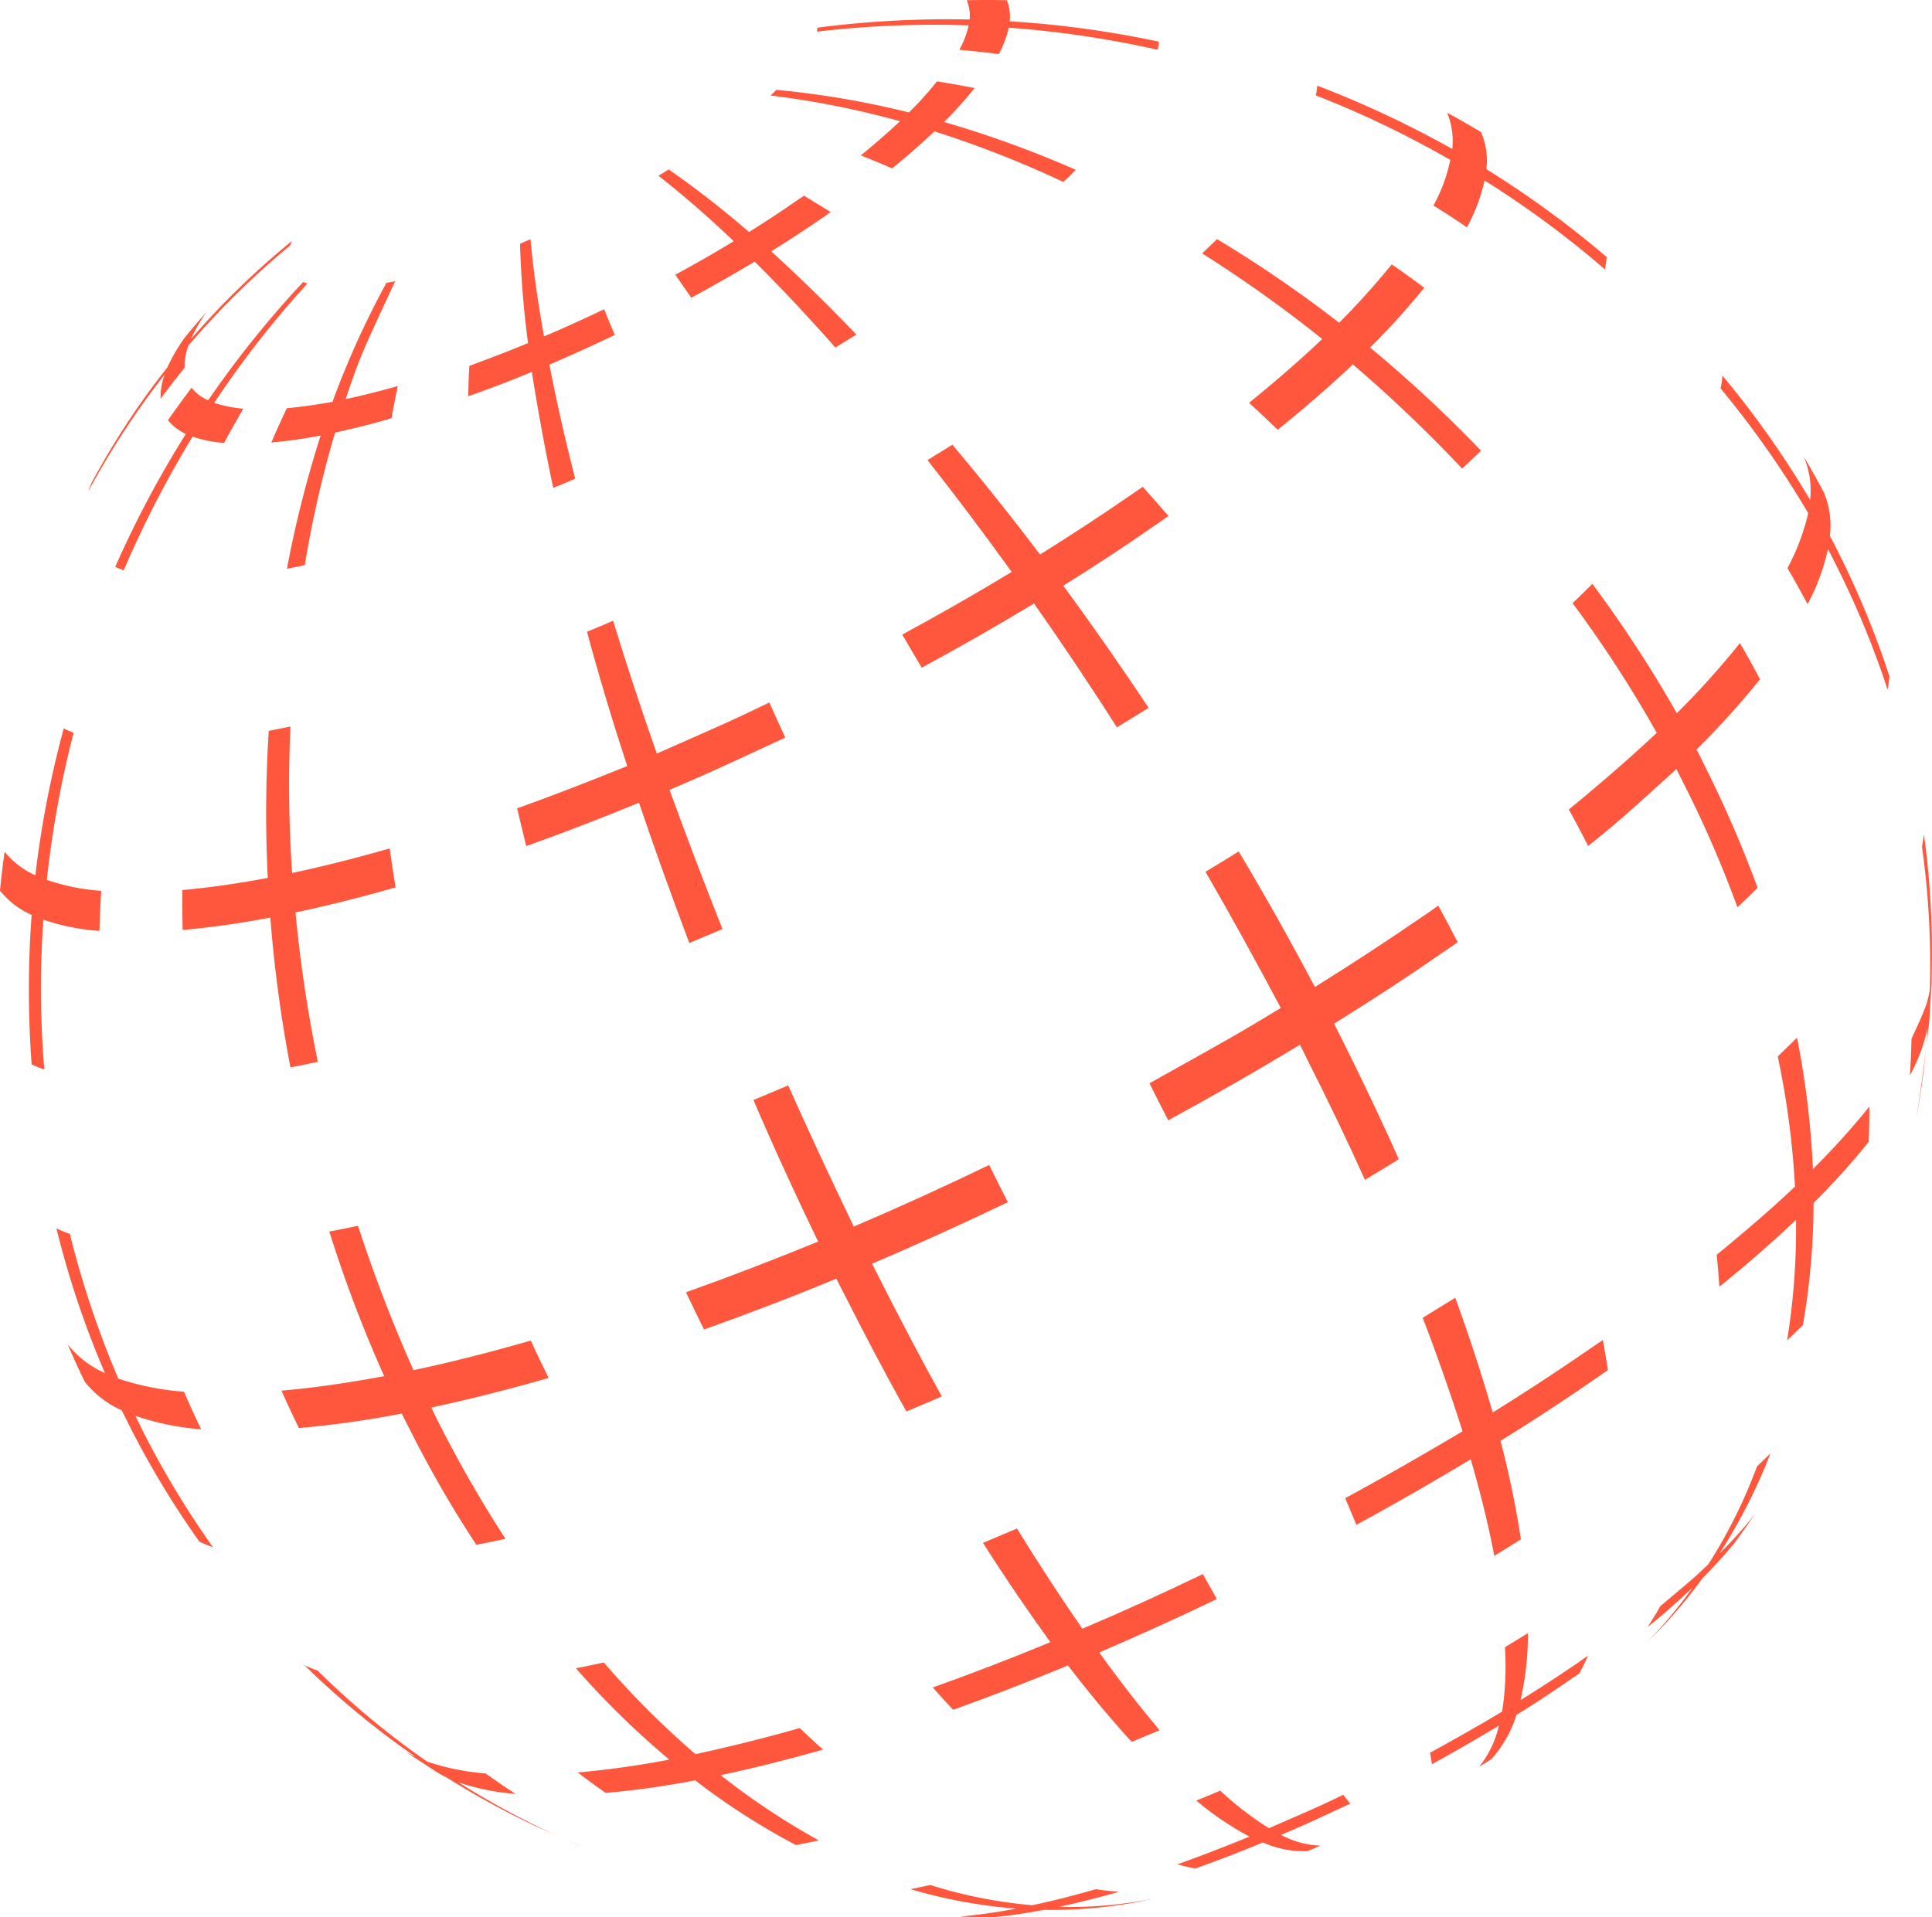 <svg xmlns="http://www.w3.org/2000/svg" width="215" height="213.405" viewBox="0 0 215 213.405">
    <defs>
        <style>
            .cls-1{fill:#fe573d}
        </style>
    </defs>
    <g id="그룹_122" transform="translate(-323.838 -947.285)">
        <g id="그룹_121" transform="translate(323.838 947.285)">
            <path id="패스_180" d="M336.1 1042.028a29.476 29.476 0 0 0 7.31 1.5c-.674-1.388-1.309-2.788-1.916-4.185a29.67 29.67 0 0 1-7.306-1.456 106.2 106.2 0 0 1-5.392-16.11 13.74 13.74 0 0 1-1.492-.609 102.833 102.833 0 0 0 5.394 16.091 10.785 10.785 0 0 1-4.131-3.174c.58 1.383 1.218 2.791 1.894 4.158a10.935 10.935 0 0 0 4.116 3.174c.266.549.531 1.08.8 1.613a100.332 100.332 0 0 0 7.834 13 15.146 15.146 0 0 0 1.512.622 101.789 101.789 0 0 1-7.841-13c-.25-.542-.535-1.082-.782-1.624z" class="cls-1" transform="translate(-321.023 -884.444)"/>
            <path id="패스_181" d="M347.064 1028.907c1.026-.194 2.023-.4 3.05-.622a154.316 154.316 0 0 1-2.489-16.617c3.553-.767 7.277-1.684 11.142-2.8-.246-1.445-.459-2.893-.656-4.332-3.777 1.08-7.4 2-10.859 2.732a143 143 0 0 1-.188-16.3c-.816.172-1.633.328-2.412.475a144.069 144.069 0 0 0-.111 16.374c-3.368.631-6.545 1.089-9.508 1.35 0 1.483 0 2.954.036 4.446a97.9 97.9 0 0 0 9.757-1.385 150.575 150.575 0 0 0 2.238 16.679z" class="cls-1" transform="translate(-314.742 -910.104)"/>
            <path id="패스_182" d="M341.122 1039.356c.618 1.419 1.28 2.8 1.934 4.163a110.422 110.422 0 0 0 11.439-1.611c.286.531.531 1.062.816 1.591a126.482 126.482 0 0 0 7.489 13.008c1.062-.2 2.16-.42 3.243-.659a139.263 139.263 0 0 1-7.466-13c-.266-.531-.531-1.062-.779-1.613 4.149-.885 8.51-1.994 13.052-3.288-.676-1.385-1.349-2.757-1.985-4.162-4.506 1.292-8.869 2.412-13.056 3.291a164.526 164.526 0 0 1-6.175-16.068c-1.078.219-2.141.448-3.192.636a146.881 146.881 0 0 0 6.106 16.1c-4.048.756-7.877 1.31-11.426 1.612z" class="cls-1" transform="translate(-309.795 -884.575)"/>
            <path id="패스_183" d="M328.772 1029.042a108.73 108.73 0 0 1-.109-16.675 24.386 24.386 0 0 0 6.24 1.247q.057-2.216.2-4.459a23.479 23.479 0 0 1-6.054-1.22 114.5 114.5 0 0 1 2.98-16.373c-.388-.154-.763-.323-1.1-.475a112.136 112.136 0 0 0-3.156 16.336 9.1 9.1 0 0 1-3.422-2.628c-.2 1.434-.371 2.891-.516 4.325a9.19 9.19 0 0 0 3.525 2.713 112.576 112.576 0 0 0 0 16.641 14.642 14.642 0 0 0 1.412.568z" class="cls-1" transform="translate(-323.838 -910.004)"/>
            <path id="패스_184" d="M383.406 1054.65c-4.007 1.155-7.912 2.106-11.6 2.907a98.683 98.683 0 0 1-10.2-10.2q-1.566.343-3.1.64a94.49 94.49 0 0 0 10.395 10.168 102.069 102.069 0 0 1-10.183 1.43c1.031.809 2.061 1.55 3.1 2.275a95.746 95.746 0 0 0 9.953-1.4 78.008 78.008 0 0 0 11.209 7.2c.852-.156 1.707-.332 2.554-.515a79.908 79.908 0 0 1-10.922-7.259c3.636-.774 7.446-1.729 11.388-2.848-.872-.783-1.74-1.582-2.594-2.398z" class="cls-1" transform="translate(-294.413 -862.316)"/>
            <path id="패스_185" d="M358.988 961.981c-.411.159-.779.315-1.169.5a107.065 107.065 0 0 0 .888 11.045c-2.2.921-4.4 1.758-6.53 2.539-.067 1.1-.105 2.237-.123 3.382 2.324-.816 4.7-1.711 7.076-2.713.642 4.08 1.423 8.392 2.38 12.9.818-.31 1.631-.649 2.445-1.008-1.135-4.433-2.092-8.689-2.871-12.693 2.394-1.04 4.825-2.132 7.275-3.306-.411-.973-.817-1.934-1.176-2.867-2.233 1.071-4.466 2.09-6.7 3.027-.683-3.866-1.213-7.493-1.495-10.806z" class="cls-1" transform="translate(-299.946 -935.345)"/>
            <path id="패스_186" d="M413.221 1055.684c-2.8 1.35-2.925 1.388-8.271 3.723a35.942 35.942 0 0 1-5.423-4.179c-.886.375-1.778.743-2.659 1.1a33.213 33.213 0 0 0 5.921 4.011c-2.693 1.1-5.39 2.148-8.02 3.083.674.2 1.334.339 1.992.468 2.445-.87 4.963-1.843 7.518-2.9a11.055 11.055 0 0 0 4.964.966c.464-.192.959-.415 1.463-.607a10.052 10.052 0 0 1-4.408-1.2c2.63-1.12 2.7-1.156 7.7-3.478-.246-.308-.51-.628-.777-.987z" class="cls-1" transform="translate(-263.737 -855.922)"/>
            <path id="패스_187" d="M405.2 1061.584c-2.148-2.552-4.4-5.43-6.719-8.66 4.323-1.862 8.722-3.844 13.088-5.945-.495-.9-1.028-1.825-1.561-2.777q-6.71 3.244-13.407 6.079c-2.347-3.4-4.8-7.129-7.275-11.152l-3.781 1.6c2.536 3.986 5.055 7.674 7.506 11.049-4.4 1.825-8.8 3.513-13.092 5.039.743.854 1.523 1.684 2.269 2.485 4.187-1.5 8.464-3.147 12.773-4.937 2.441 3.19 4.828 6.03 7.094 8.511 1.026-.42 2.053-.876 3.105-1.292z" class="cls-1" transform="translate(-276.156 -869.002)"/>
            <path id="패스_188" d="M365.646 1061.845c-1.138-.736-2.237-1.5-3.335-2.277a26.618 26.618 0 0 1-6.5-1.314 92.931 92.931 0 0 1-12.2-10.141 14.04 14.04 0 0 1-1.455-.589 95.725 95.725 0 0 0 12.311 10.166 10.29 10.29 0 0 1-1.7-.957l3.939 2.568a10.244 10.244 0 0 0 1.278.722 93.566 93.566 0 0 0 9.753 5.343l4.738 2.126c.194.074.426.17.656.261a93.642 93.642 0 0 1-13.839-7.194 25.782 25.782 0 0 0 6.354 1.286z" class="cls-1" transform="translate(-308.274 -862.181)"/>
            <path id="패스_189" d="M380.226 960.526c1.169.451 2.307.928 3.478 1.443 1.738-1.4 3.3-2.793 4.723-4.12a117.57 117.57 0 0 1 14.33 5.624c.495-.44.941-.881 1.385-1.35a119.551 119.551 0 0 0-14.654-5.322 40.645 40.645 0 0 0 3.4-3.779c-1.381-.263-2.782-.513-4.181-.741a37.522 37.522 0 0 1-3.125 3.46 99.353 99.353 0 0 0-14.759-2.514c-.178.21-.428.422-.636.631a98.445 98.445 0 0 1 14.4 2.86c-1.313 1.238-2.764 2.496-4.361 3.808z" class="cls-1" transform="translate(-284.432 -943.226)"/>
            <path id="패스_190" d="M427.276 1008.591c-.711-1.361-1.419-2.713-2.166-4.078-.566.43-1.185.85-1.809 1.265q-5.8 3.991-11.919 7.8-4.046-7.664-8.479-15.089c-1.222.761-2.449 1.523-3.692 2.264q4.317 7.485 8.376 15.156c-4.859 2.942-5.037 3.045-14.614 8.383.671 1.367 1.378 2.732 2.09 4.12 4.966-2.7 9.865-5.5 14.656-8.414.279.535.527 1.064.794 1.613 2.324 4.595 4.488 9.082 6.438 13.427 1.276-.76 2.521-1.519 3.763-2.3-1.932-4.366-4.082-8.85-6.385-13.469-.286-.531-.535-1.062-.817-1.61 4.082-2.534 8.089-5.131 11.919-7.808.638-.405 1.239-.851 1.845-1.26z" class="cls-1" transform="translate(-265.056 -903.723)"/>
            <path id="패스_191" d="M388.8 952.826c1.493.147 2.945.286 4.4.479a12.19 12.19 0 0 0 1.1-2.94 113.475 113.475 0 0 1 16.572 2.461c.067-.3.105-.605.141-.9a113.378 113.378 0 0 0-16.608-2.273 4.974 4.974 0 0 0-.315-2.34q-2.235-.057-4.473 0a4.281 4.281 0 0 1 .323 2.144 112.25 112.25 0 0 0-16.925.906c-.038.145-.038.279-.067.444a112.188 112.188 0 0 1 16.887-.7 10.145 10.145 0 0 1-1.035 2.719z" class="cls-1" transform="translate(-282.04 -947.285)"/>
            <path id="패스_192" d="M380.3 998.859c4.225-2.284 8.414-4.676 12.494-7.145 3.121 4.441 6.21 9.043 9.224 13.786 1.2-.734 2.358-1.439 3.529-2.166-3.107-4.685-6.3-9.247-9.494-13.6q5.223-3.246 10.146-6.677c.535-.368 1.066-.723 1.561-1.082-.952-1.1-1.91-2.166-2.867-3.246-.5.353-1 .7-1.53 1.051-3.21 2.213-6.525 4.379-9.9 6.487q-4.848-6.411-9.757-12.22c-.921.573-1.841 1.138-2.768 1.707q4.682 5.935 9.371 12.45c-3.978 2.412-8.055 4.743-12.175 6.969.709 1.219 1.422 2.448 2.166 3.686z" class="cls-1" transform="translate(-277.726 -924.546)"/>
            <path id="패스_193" d="M337.3 979.627c.865-1.149 1.753-2.3 2.677-3.44a6.472 6.472 0 0 1 .424-2.469 92.173 92.173 0 0 1 11.317-11.133c.069-.176.143-.344.192-.5a91.561 91.561 0 0 0-11.225 10.9 19.063 19.063 0 0 1 1.736-3.014c-.852.982-1.682 1.934-2.481 2.929a19.515 19.515 0 0 0-1.88 3.243 87.488 87.488 0 0 0-8.408 12.8 7.975 7.975 0 0 0-.391.988 94.134 94.134 0 0 1 8.5-13 7.206 7.206 0 0 0-.461 2.696z" class="cls-1" transform="translate(-319.433 -935.257)"/>
            <path id="패스_194" d="M400.907 1025.558c-.712-1.365-1.388-2.751-2.079-4.14q-7.555 3.651-15.064 6.855-3.779-7.83-7.306-15.713c-1.271.549-2.586 1.091-3.862 1.624 2.266 5.293 4.682 10.542 7.2 15.758-4.968 2.037-9.9 3.935-14.707 5.642.654 1.392 1.332 2.761 2.006 4.146 4.823-1.724 9.757-3.6 14.723-5.662.285.536.529 1.068.819 1.6 2.338 4.611 4.64 9.019 6.984 13.182 1.3-.551 2.626-1.1 3.937-1.673-2.3-4.145-4.606-8.548-6.953-13.171-.268-.547-.531-1.062-.818-1.6 5.026-2.134 10.077-4.438 15.12-6.848z" class="cls-1" transform="translate(-288.751 -891.753)"/>
            <path id="패스_195" d="M339.518 981.814a14.174 14.174 0 0 0 3.514.7c.672-1.292 1.416-2.557 2.124-3.815a13.91 13.91 0 0 1-3.23-.647 109.27 109.27 0 0 1 10.364-13.273c-.14-.056-.3-.122-.462-.176a112.406 112.406 0 0 0-10.574 13.163 4.716 4.716 0 0 1-1.845-1.4c-.888 1.189-1.775 2.393-2.626 3.616a5.532 5.532 0 0 0 1.99 1.533 114.613 114.613 0 0 0-7.859 14.792c.3.138.62.257.942.384a118.636 118.636 0 0 1 7.662-14.877z" class="cls-1" transform="translate(-318.089 -933.214)"/>
            <path id="패스_196" d="M342.216 978.691c-.585 1.263-1.173 2.539-1.72 3.812a50.039 50.039 0 0 0 5.494-.779 123.022 123.022 0 0 0-3.754 14.834c.638-.127 1.31-.248 1.988-.412a120.409 120.409 0 0 1 3.368-14.741c1.985-.442 4.114-.955 6.279-1.6.212-1.2.459-2.409.694-3.576-2.012.56-3.962 1.062-5.8 1.446 1.631-4.769 1.631-4.769 5.515-13.124-.339.078-.656.129-.977.185a98.942 98.942 0 0 0-6 13.244c-1.803.32-3.512.569-5.087.711z" class="cls-1" transform="translate(-310.303 -933.255)"/>
            <path id="패스_197" d="M362.728 985.845q1.966 7.294 4.475 14.948-6.229 2.539-12.244 4.709c.315 1.376.656 2.8 1.01 4.2q6.2-2.215 12.544-4.828c1.736 5.128 3.618 10.359 5.6 15.613 1.247-.522 2.449-1.018 3.69-1.546-2.075-5.231-4.044-10.415-5.892-15.5 4.4-1.88 4.58-1.961 12.88-5.818-.6-1.311-1.207-2.621-1.774-3.9-4.288 2.063-4.468 2.137-12.521 5.679q-2.659-7.558-4.863-14.779c-.954.424-1.946.827-2.905 1.222z" class="cls-1" transform="translate(-297.405 -915.531)"/>
            <path id="패스_198" d="M401.838 1061.764a24.3 24.3 0 0 1-2.552-.283c-2.46.7-4.839 1.33-7.109 1.785a52.42 52.42 0 0 1-11.335-2.246c-.747.156-1.49.322-2.2.46a57.033 57.033 0 0 0 11.741 2.166 62.079 62.079 0 0 1-6.244.89c1.171.042 2.34.082 3.511.082 1.827-.16 3.8-.442 5.856-.834a52.015 52.015 0 0 0 10.337-.865l.52-.109 1.7-.361a46.715 46.715 0 0 1-10.89 1c2.127-.467 4.369-1.012 6.665-1.685z" class="cls-1" transform="translate(-277.315 -851.214)"/>
            <path id="패스_199" d="M439.4 993.019q-1.06-2.025-2.233-4.027a91.794 91.794 0 0 1-7.023 7.807 139.482 139.482 0 0 0-9.4-14.4c-.709.707-1.414 1.41-2.2 2.144a137.171 137.171 0 0 1 9.367 14.44c-2.927 2.74-6.2 5.6-9.784 8.528.741 1.346 1.452 2.693 2.155 4.064 3.694-3 3.8-3.108 9.815-8.559.261.531.547 1.053.8 1.586a125.165 125.165 0 0 1 5.994 13.8c.787-.741 1.528-1.448 2.238-2.182a129.25 129.25 0 0 0-6-13.8c-.25-.531-.5-1.06-.8-1.577a90.705 90.705 0 0 0 7.071-7.824z" class="cls-1" transform="translate(-243.542 -917.415)"/>
            <path id="패스_200" d="M436.145 1009.709c-.712.692-1.419 1.389-2.146 2.092a93.684 93.684 0 0 1 1.918 14.48c-2.572 2.447-5.521 4.981-8.713 7.591.129 1.2.212 2.38.3 3.558 3.141-2.545 6-5.032 8.53-7.448a77.69 77.69 0 0 1-.993 13.411c.605-.569 1.173-1.136 1.76-1.7a80.935 80.935 0 0 0 1.185-13.6 78.31 78.31 0 0 0 6.135-6.788c.054-1.3.074-2.594.074-3.926a85.373 85.373 0 0 1-6.28 6.953 97.484 97.484 0 0 0-1.77-14.623z" class="cls-1" transform="translate(-236.165 -894.214)"/>
            <path id="패스_201" d="M425.1 987.516c.707-.669 1.419-1.329 2.1-2a149.578 149.578 0 0 0-12.349-11.473 80.584 80.584 0 0 0 6.03-6.659q-1.805-1.349-3.616-2.6a85.833 85.833 0 0 1-5.854 6.5 140.622 140.622 0 0 0-13.59-9.311c-.527.531-1.1 1.046-1.649 1.595a146.446 146.446 0 0 1 13.36 9.523c-2.411 2.289-5.144 4.669-8.142 7.1 1.078.993 2.146 2 3.179 3.007 3.079-2.492 5.885-4.919 8.367-7.281a157.158 157.158 0 0 1 12.164 11.599z" class="cls-1" transform="translate(-262.386 -935.36)"/>
            <path id="패스_202" d="M434.029 1033.451c-.183-1.1-.359-2.215-.569-3.355-.535.375-1.1.76-1.635 1.119-3.438 2.374-6.991 4.7-10.625 6.954-1.153-4.029-2.538-8.3-4.165-12.771-1.211.743-2.414 1.488-3.621 2.233 1.7 4.417 3.161 8.638 4.435 12.631-4.294 2.557-8.655 5.051-13.056 7.446l1.243 2.965c4.294-2.344 8.546-4.773 12.718-7.3 1.116 3.823 2 7.428 2.621 10.748 1.015-.605 1.968-1.211 2.965-1.834a105.85 105.85 0 0 0-2.269-10.958c3.544-2.2 7.023-4.466 10.359-6.783.531-.346 1.064-.746 1.599-1.095z" class="cls-1" transform="translate(-255.09 -880.956)"/>
            <path id="패스_203" d="M435.3 1035.968a56.91 56.91 0 0 1-5.41 10.886c-1.631 1.559-1.706 1.613-5.358 4.671-.426.8-.926 1.577-1.421 2.336 1.878-1.533 1.95-1.579 5-4.366a53.629 53.629 0 0 1-5.354 6.347l1.629-1.642a53.878 53.878 0 0 0 4.859-5.8c1.4-1.4 2.588-2.735 3.62-3.993.707-.99 1.419-1.979 2.11-3a51.554 51.554 0 0 1-3.848 4.258 62.265 62.265 0 0 0 5.675-11.152c-.489.474-.985.958-1.502 1.455z" class="cls-1" transform="translate(-239.773 -872.755)"/>
            <path id="패스_204" d="M434.887 991.3c.761 1.314 1.51 2.646 2.237 4.011a23.351 23.351 0 0 0 2.267-6.119c.285.513.551 1.048.816 1.581a100.739 100.739 0 0 1 5.822 14.051c.107-.491.14-.981.212-1.459a99.566 99.566 0 0 0-5.816-14.06c-.266-.533-.531-1.064-.819-1.579a9.58 9.58 0 0 0-.671-4.859c-.712-1.329-1.454-2.681-2.238-3.978a9.465 9.465 0 0 1 .709 4.821 105.289 105.289 0 0 0-9.755-13.833 10.828 10.828 0 0 1-.208 1.423 106.491 106.491 0 0 1 9.753 13.886 24.29 24.29 0 0 1-2.309 6.114z" class="cls-1" transform="translate(-235.972 -928.072)"/>
            <path id="패스_205" d="M417.961 960.807a17.853 17.853 0 0 1-1.876 5.082c1.278.779 2.519 1.6 3.727 2.423a19.493 19.493 0 0 0 1.965-5.213 108.974 108.974 0 0 1 13.4 9.9c.071-.46.138-.928.2-1.367a108.984 108.984 0 0 0-13.4-9.787 7.922 7.922 0 0 0-.6-4.136c-1.243-.745-2.478-1.45-3.759-2.15a8.382 8.382 0 0 1 .565 4.033 114.51 114.51 0 0 0-15.026-7.047 6.94 6.94 0 0 1-.16 1.082 111.3 111.3 0 0 1 14.964 7.18z" class="cls-1" transform="translate(-256.569 -943.012)"/>
            <path id="패스_206" d="M439.244 1020.3c-.034 1.35-.076 2.719-.179 4.064a19.816 19.816 0 0 0 1.985-5.318c-.049.781-.107 1.539-.212 2.336.105-.74.212-1.483.286-2.164.056-.475.107-.953.141-1.43v-.2l.212-3.5.036-1.238a4.527 4.527 0 0 1-.036.7 95.991 95.991 0 0 0-.848-16.044c-.058.451-.127.908-.214 1.406a94.388 94.388 0 0 1 .87 15.952c-.342 1.694-.373 1.768-2.041 5.436z" class="cls-1" transform="translate(-226.528 -904.662)"/>
            <path id="패스_207" d="M440.527 1010.676c-.323 2.469-.671 5.222-1.08 7.634.464-2.523.832-5.075 1.08-7.634z" class="cls-1" transform="translate(-226.217 -893.699)"/>
            <path id="패스_208" d="M420.074 1053a33.431 33.431 0 0 0 .819-7.444c-.852.513-1.7 1.046-2.556 1.559a32.782 32.782 0 0 1-.317 7.17c-2.628 1.577-5.289 3.081-8.022 4.578.092.44.141.872.216 1.274q3.776-2.078 7.448-4.294a11.324 11.324 0 0 1-2.195 4.58c.455-.286.939-.573 1.381-.872a13.386 13.386 0 0 0 2.77-4.9q3.138-1.938 6.061-3.986c.323-.212.64-.424.941-.636.339-.643.658-1.3.977-1.97-.335.23-.674.441-.99.687-2.134 1.454-4.297 2.879-6.533 4.254z" class="cls-1" transform="translate(-250.86 -863.779)"/>
            <path id="패스_209" d="M367.15 971.971c2.371-1.294 4.754-2.639 7.054-4.022 2.918 2.9 5.931 6.108 8.983 9.565.781-.486 1.579-.981 2.338-1.441q-4.842-5.057-9.489-9.264 2.95-1.83 5.744-3.759c.3-.192.587-.4.872-.618-.993-.622-1.99-1.218-2.956-1.822-.266.192-.555.366-.839.565-1.7 1.186-3.473 2.342-5.285 3.48a105.6 105.6 0 0 0-8.943-6.966c-.35.239-.741.469-1.136.7a110.962 110.962 0 0 1 8.376 7.292q-3.192 1.936-6.494 3.723c.568.854 1.175 1.696 1.775 2.567z" class="cls-1" transform="translate(-290.219 -938.831)"/>
        </g>
    </g>
</svg>
